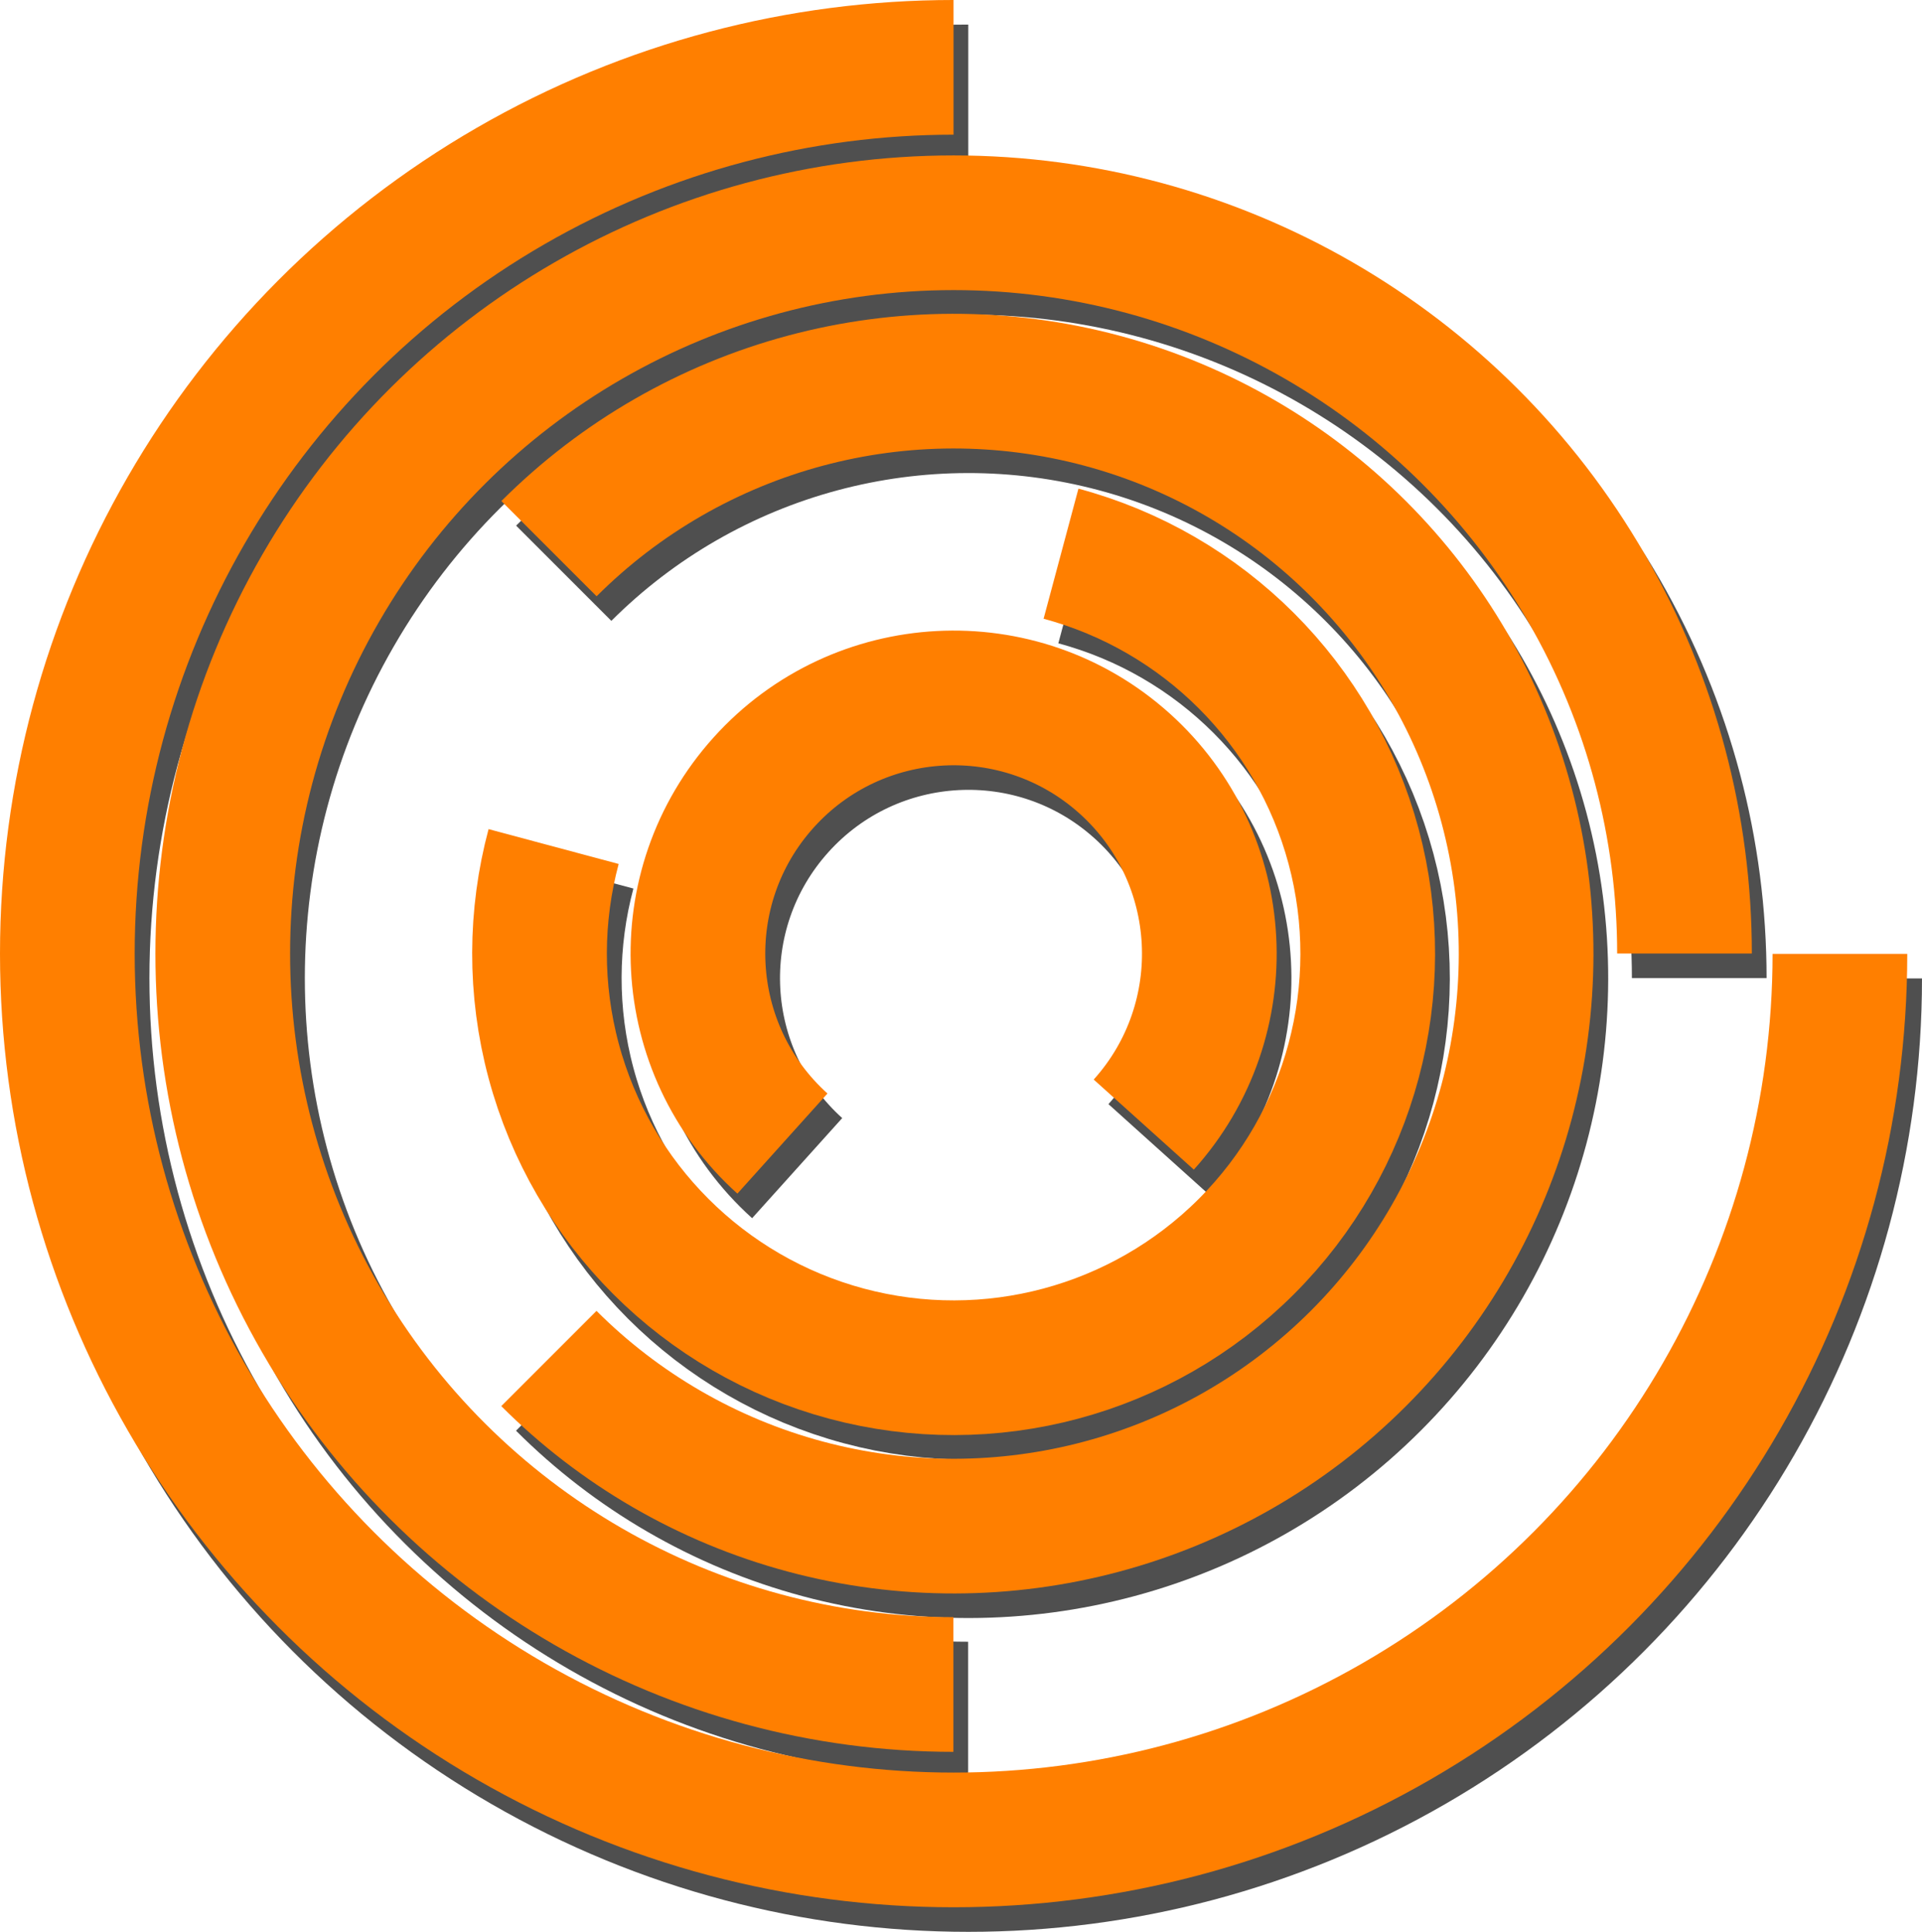 <?xml version="1.0" encoding="UTF-8" standalone="no"?>
<!-- Created with Inkscape (http://www.inkscape.org/) -->

<svg
   width="206.923mm"
   height="207.981mm"
   viewBox="0 0 206.923 207.981"
   version="1.1"
   id="svg1"
   xml:space="preserve"
   xmlns:inkscape="http://www.inkscape.org/namespaces/inkscape"
   xmlns:sodipodi="http://sodipodi.sourceforge.net/DTD/sodipodi-0.dtd"
   xmlns="http://www.w3.org/2000/svg"
   xmlns:svg="http://www.w3.org/2000/svg"><sodipodi:namedview
     id="namedview1"
     pagecolor="#ffffff"
     bordercolor="#000000"
     borderopacity="0.25"
     inkscape:showpageshadow="2"
     inkscape:pageopacity="0.0"
     inkscape:pagecheckerboard="0"
     inkscape:deskcolor="#d1d1d1"
     inkscape:document-units="mm" /><defs
     id="defs1"><clipPath
       clipPathUnits="userSpaceOnUse"
       id="clipPath6"><g
         id="g7"><path
           id="path6"
           style="fill:#ff0b0b;fill-opacity:1;stroke:none;stroke-width:0;stroke-dasharray:none;stroke-opacity:1"
           class="powerclip"
           d="M 1.947,45.542 H 207.782 V 251.378 H 1.947 Z M 104.854,13.126 V 148.484 H 240.212 V 13.126 Z" /></g></clipPath><clipPath
       clipPathUnits="userSpaceOnUse"
       id="clipPath7"><g
         id="g8"><path
           id="path7"
           style="fill:#ff0b0b;fill-opacity:1;stroke:none;stroke-width:0;stroke-dasharray:none;stroke-opacity:1"
           class="powerclip"
           d="M 1.947,45.542 H 207.782 V 251.378 H 1.947 Z M 104.854,13.126 V 148.484 H 240.212 V 13.126 Z" /></g></clipPath><clipPath
       clipPathUnits="userSpaceOnUse"
       id="clipPath8"><g
         id="g9"><path
           id="path8"
           style="fill:#ff0b0b;fill-opacity:1;stroke:none;stroke-width:0;stroke-dasharray:none;stroke-opacity:1"
           class="powerclip"
           d="M 1.947,45.542 H 207.782 V 251.378 H 1.947 Z M 104.854,13.126 V 148.484 H 240.212 V 13.126 Z" /></g></clipPath><clipPath
       clipPathUnits="userSpaceOnUse"
       id="clipPath9"><g
         id="g10"><path
           id="path9"
           style="fill:#ff0b0b;fill-opacity:1;stroke:none;stroke-width:0;stroke-dasharray:none;stroke-opacity:1"
           class="powerclip"
           d="M 1.947,45.542 H 207.782 V 251.378 H 1.947 Z M 104.854,13.126 V 148.484 H 240.212 V 13.126 Z" /></g></clipPath><clipPath
       clipPathUnits="userSpaceOnUse"
       id="clipPath10"><g
         id="g11"><path
           id="path10"
           style="fill:#ff0b0b;fill-opacity:1;stroke:none;stroke-width:0;stroke-dasharray:none;stroke-opacity:1"
           class="powerclip"
           d="M 1.947,45.542 H 207.782 V 251.378 H 1.947 Z M 104.854,13.126 V 148.484 H 240.212 V 13.126 Z" /></g></clipPath><clipPath
       clipPathUnits="userSpaceOnUse"
       id="clipPath10-5"><g
         id="g11-6"><path
           id="path10-3"
           style="fill:#ff0b0b;fill-opacity:1;stroke:none;stroke-width:0;stroke-dasharray:none;stroke-opacity:1"
           class="powerclip"
           d="M 1.947,45.542 H 207.782 V 251.378 H 1.947 Z M 104.854,13.126 V 148.484 H 240.212 V 13.126 Z" /></g></clipPath><clipPath
       clipPathUnits="userSpaceOnUse"
       id="clipPath9-0"><g
         id="g10-2"><path
           id="path9-1"
           style="fill:#ff0b0b;fill-opacity:1;stroke:none;stroke-width:0;stroke-dasharray:none;stroke-opacity:1"
           class="powerclip"
           d="M 1.947,45.542 H 207.782 V 251.378 H 1.947 Z M 104.854,13.126 V 148.484 H 240.212 V 13.126 Z" /></g></clipPath><clipPath
       clipPathUnits="userSpaceOnUse"
       id="clipPath8-34"><g
         id="g9-8"><path
           id="path8-4"
           style="fill:#ff0b0b;fill-opacity:1;stroke:none;stroke-width:0;stroke-dasharray:none;stroke-opacity:1"
           class="powerclip"
           d="M 1.947,45.542 H 207.782 V 251.378 H 1.947 Z M 104.854,13.126 V 148.484 H 240.212 V 13.126 Z" /></g></clipPath><clipPath
       clipPathUnits="userSpaceOnUse"
       id="clipPath7-4"><g
         id="g8-7"><path
           id="path7-92"
           style="fill:#ff0b0b;fill-opacity:1;stroke:none;stroke-width:0;stroke-dasharray:none;stroke-opacity:1"
           class="powerclip"
           d="M 1.947,45.542 H 207.782 V 251.378 H 1.947 Z M 104.854,13.126 V 148.484 H 240.212 V 13.126 Z" /></g></clipPath><clipPath
       clipPathUnits="userSpaceOnUse"
       id="clipPath6-12"><g
         id="g7-3"><path
           id="path6-6"
           style="fill:#ff0b0b;fill-opacity:1;stroke:none;stroke-width:0;stroke-dasharray:none;stroke-opacity:1"
           class="powerclip"
           d="M 1.947,45.542 H 207.782 V 251.378 H 1.947 Z M 104.854,13.126 V 148.484 H 240.212 V 13.126 Z" /></g></clipPath></defs><g
     inkscape:label="Layer 1"
     inkscape:groupmode="layer"
     id="layer1"
     transform="translate(-4.263,-47.342)"><g
       id="g12-7"
       style="stroke:#000000;stroke-width:14.5;stroke-dasharray:none;stroke-opacity:0.69"
       transform="translate(3.654,4.196)"><circle
         style="fill:none;stroke:#000000;stroke-width:14.5;stroke-dasharray:none;stroke-opacity:0.69"
         id="path3-2"
         cx="104.864"
         cy="148.46"
         r="95.418"
         clip-path="url(#clipPath10-5)" /><circle
         style="fill:none;stroke:#000000;stroke-width:14.5;stroke-dasharray:none;stroke-opacity:0.69"
         id="path3-6-42"
         cx="104.864"
         cy="148.46"
         r="78.686"
         clip-path="url(#clipPath9-0)"
         transform="rotate(90,104.864,148.46)" /><circle
         style="fill:none;stroke:#000000;stroke-width:14.5;stroke-dasharray:none;stroke-opacity:0.69"
         id="path3-6-4-7"
         cx="104.864"
         cy="148.46"
         r="61.633"
         clip-path="url(#clipPath8-34)"
         transform="rotate(-135,104.864,148.46)" /><circle
         style="fill:none;stroke:#000000;stroke-width:14.5;stroke-dasharray:none;stroke-opacity:0.69"
         id="path3-6-4-2-2"
         cx="104.864"
         cy="148.46"
         r="44.582"
         clip-path="url(#clipPath7-4)"
         transform="rotate(-75,104.864,148.46)" /><ellipse
         style="fill:none;stroke:#000000;stroke-width:14.5;stroke-dasharray:none;stroke-opacity:0.69"
         id="path3-6-4-2-4-3"
         cx="104.864"
         cy="148.46"
         rx="27.529"
         ry="27.529"
         clip-path="url(#clipPath6-12)"
         transform="rotate(131.981,104.864,148.46)" /></g><g
       id="g12"
       style="stroke-width:14.5;stroke-dasharray:none"
       transform="translate(2.067,1.55)"><circle
         style="fill:none;stroke:#ff7f00;stroke-width:14.5;stroke-dasharray:none;stroke-opacity:1"
         id="path3"
         cx="104.864"
         cy="148.46"
         r="95.418"
         clip-path="url(#clipPath10)" /><circle
         style="fill:none;stroke:#ff7f00;stroke-width:14.5;stroke-dasharray:none;stroke-opacity:1"
         id="path3-6"
         cx="104.864"
         cy="148.46"
         r="78.686"
         clip-path="url(#clipPath9)"
         transform="rotate(90,104.864,148.46)" /><circle
         style="fill:none;stroke:#ff7f00;stroke-width:14.5;stroke-dasharray:none;stroke-opacity:1"
         id="path3-6-4"
         cx="104.864"
         cy="148.46"
         r="61.633"
         clip-path="url(#clipPath8)"
         transform="rotate(-135,104.864,148.46)" /><circle
         style="fill:none;stroke:#ff7f00;stroke-width:14.5;stroke-dasharray:none;stroke-opacity:1"
         id="path3-6-4-2"
         cx="104.864"
         cy="148.46"
         r="44.582"
         clip-path="url(#clipPath7)"
         transform="rotate(-75,104.864,148.46)" /><ellipse
         style="fill:none;stroke:#ff7f00;stroke-width:14.5;stroke-dasharray:none;stroke-opacity:1"
         id="path3-6-4-2-4"
         cx="104.864"
         cy="148.46"
         rx="27.529"
         ry="27.529"
         clip-path="url(#clipPath6)"
         transform="rotate(131.981,104.864,148.46)" /></g></g></svg>
